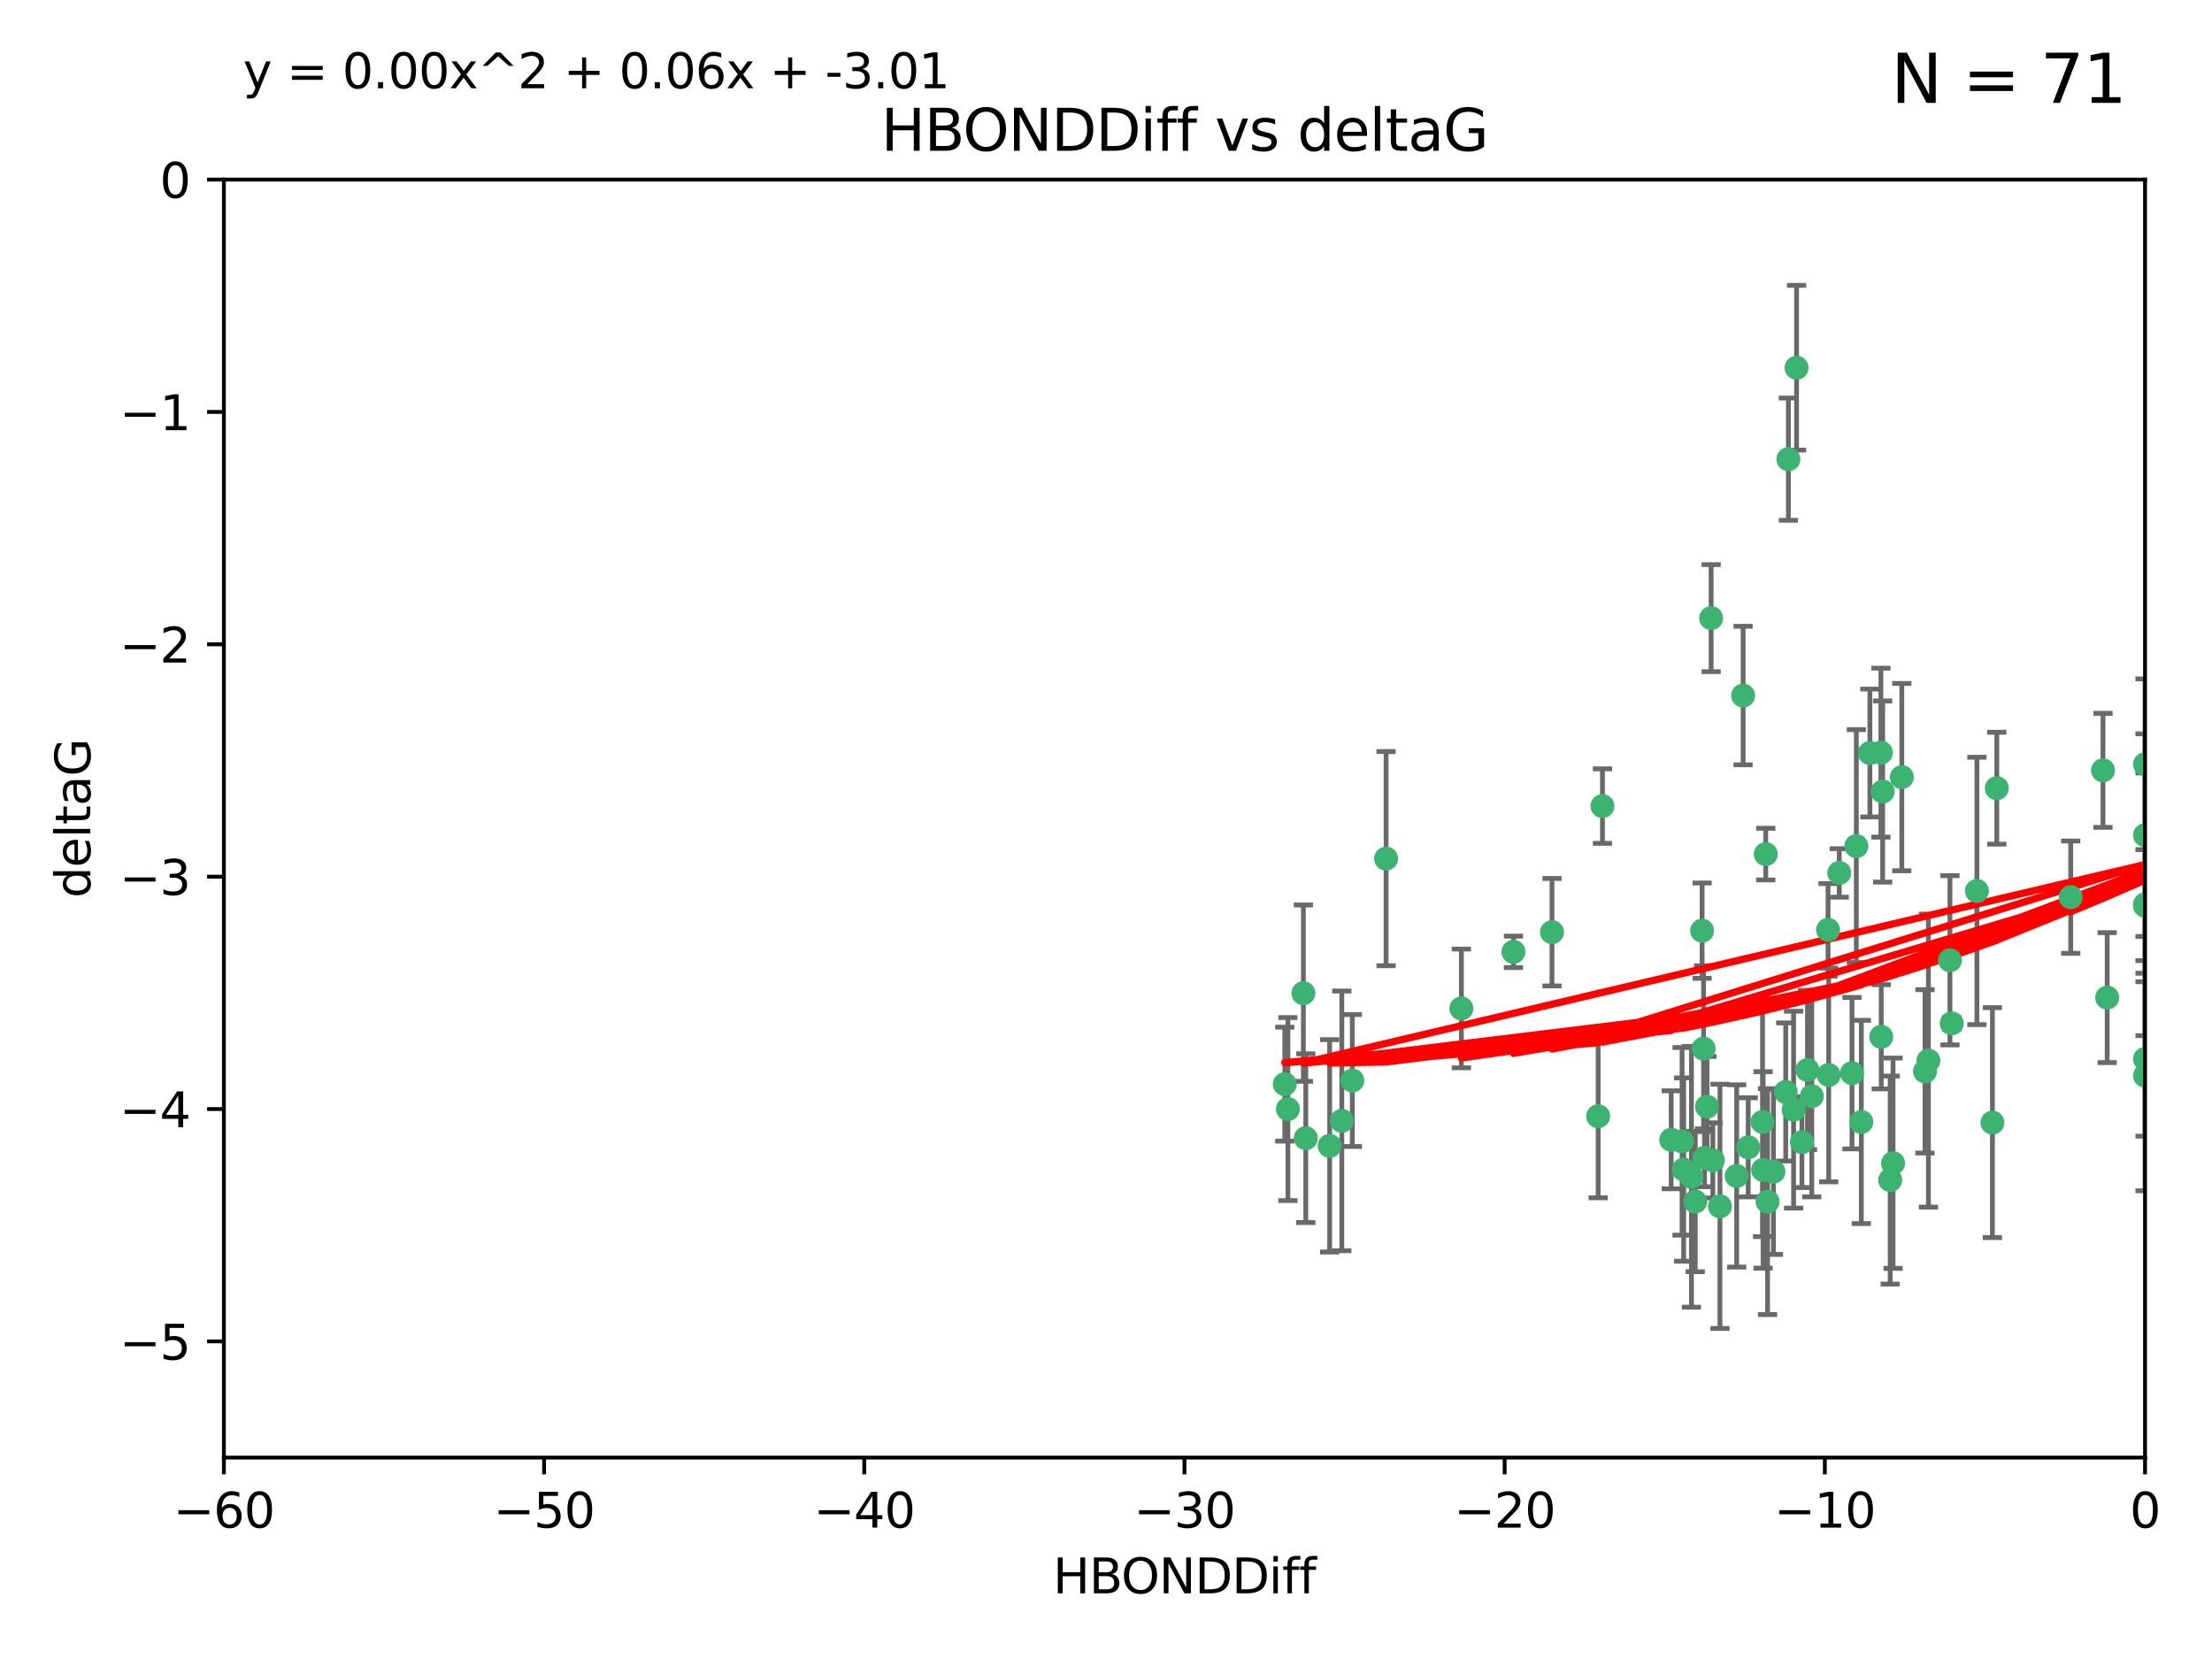 <?xml version="1.0" encoding="utf-8" standalone="no"?>
<!DOCTYPE svg PUBLIC "-//W3C//DTD SVG 1.1//EN"
  "http://www.w3.org/Graphics/SVG/1.1/DTD/svg11.dtd">
<svg xmlns:xlink="http://www.w3.org/1999/xlink" width="460.8pt" height="345.6pt" viewBox="0 0 460.8 345.6" xmlns="http://www.w3.org/2000/svg" version="1.1">
 <defs>
  <style type="text/css">*{stroke-linejoin: round; stroke-linecap: butt}</style>
 </defs>
 <g id="figure_1">
  <g id="patch_1">
   <path d="M 0 345.6 
L 460.8 345.6 
L 460.8 0 
L 0 0 
z
" style="fill: #ffffff"/>
  </g>
  <g id="axes_1">
   <g id="patch_2">
    <path d="M 46.64 303.64 
L 446.85 303.64 
L 446.85 37.411 
L 46.64 37.411 
z
" style="fill: #ffffff"/>
   </g>
   <g id="PathCollection_1">
    <defs>
     <path id="mbd27b07e8f" d="M 0 1.118 
C 0.297 1.118 0.581 1 0.791 0.791 
C 1 0.581 1.118 0.297 1.118 0 
C 1.118 -0.297 1 -0.581 0.791 -0.791 
C 0.581 -1 0.297 -1.118 0 -1.118 
C -0.297 -1.118 -0.581 -1 -0.791 -0.791 
C -1 -0.581 -1.118 -0.297 -1.118 0 
C -1.118 0.297 -1 0.581 -0.791 0.791 
C -0.581 1 -0.297 1.118 0 1.118 
z
" style="stroke: #3cb371"/>
    </defs>
    <g clip-path="url(#p732a89078c)">
     <use xlink:href="#mbd27b07e8f" x="364.189" y="239.011" style="fill: #3cb371; stroke: #3cb371"/>
     <use xlink:href="#mbd27b07e8f" x="368.215" y="250.316" style="fill: #3cb371; stroke: #3cb371"/>
     <use xlink:href="#mbd27b07e8f" x="377.43" y="228.355" style="fill: #3cb371; stroke: #3cb371"/>
     <use xlink:href="#mbd27b07e8f" x="373.64" y="231.167" style="fill: #3cb371; stroke: #3cb371"/>
     <use xlink:href="#mbd27b07e8f" x="272.022" y="237.101" style="fill: #3cb371; stroke: #3cb371"/>
     <use xlink:href="#mbd27b07e8f" x="352.356" y="245.151" style="fill: #3cb371; stroke: #3cb371"/>
     <use xlink:href="#mbd27b07e8f" x="361.781" y="244.971" style="fill: #3cb371; stroke: #3cb371"/>
     <use xlink:href="#mbd27b07e8f" x="350.738" y="243.641" style="fill: #3cb371; stroke: #3cb371"/>
     <use xlink:href="#mbd27b07e8f" x="281.711" y="225.088" style="fill: #3cb371; stroke: #3cb371"/>
     <use xlink:href="#mbd27b07e8f" x="332.922" y="232.534" style="fill: #3cb371; stroke: #3cb371"/>
     <use xlink:href="#mbd27b07e8f" x="279.527" y="233.502" style="fill: #3cb371; stroke: #3cb371"/>
     <use xlink:href="#mbd27b07e8f" x="348.14" y="237.443" style="fill: #3cb371; stroke: #3cb371"/>
     <use xlink:href="#mbd27b07e8f" x="276.992" y="238.695" style="fill: #3cb371; stroke: #3cb371"/>
     <use xlink:href="#mbd27b07e8f" x="288.745" y="178.869" style="fill: #3cb371; stroke: #3cb371"/>
     <use xlink:href="#mbd27b07e8f" x="358.301" y="251.31" style="fill: #3cb371; stroke: #3cb371"/>
     <use xlink:href="#mbd27b07e8f" x="380.951" y="223.937" style="fill: #3cb371; stroke: #3cb371"/>
     <use xlink:href="#mbd27b07e8f" x="367.286" y="243.713" style="fill: #3cb371; stroke: #3cb371"/>
     <use xlink:href="#mbd27b07e8f" x="393.763" y="245.83" style="fill: #3cb371; stroke: #3cb371"/>
     <use xlink:href="#mbd27b07e8f" x="367.169" y="233.712" style="fill: #3cb371; stroke: #3cb371"/>
     <use xlink:href="#mbd27b07e8f" x="356.818" y="241.73" style="fill: #3cb371; stroke: #3cb371"/>
     <use xlink:href="#mbd27b07e8f" x="375.375" y="237.937" style="fill: #3cb371; stroke: #3cb371"/>
     <use xlink:href="#mbd27b07e8f" x="380.815" y="193.709" style="fill: #3cb371; stroke: #3cb371"/>
     <use xlink:href="#mbd27b07e8f" x="369.439" y="244.088" style="fill: #3cb371; stroke: #3cb371"/>
     <use xlink:href="#mbd27b07e8f" x="271.519" y="206.89" style="fill: #3cb371; stroke: #3cb371"/>
     <use xlink:href="#mbd27b07e8f" x="461.043" y="141.469" style="fill: #3cb371; stroke: #3cb371"/>
     <use xlink:href="#mbd27b07e8f" x="374.258" y="76.602" style="fill: #3cb371; stroke: #3cb371"/>
     <use xlink:href="#mbd27b07e8f" x="355.078" y="241.193" style="fill: #3cb371; stroke: #3cb371"/>
     <use xlink:href="#mbd27b07e8f" x="387.747" y="233.723" style="fill: #3cb371; stroke: #3cb371"/>
     <use xlink:href="#mbd27b07e8f" x="353.151" y="250.302" style="fill: #3cb371; stroke: #3cb371"/>
     <use xlink:href="#mbd27b07e8f" x="385.806" y="223.559" style="fill: #3cb371; stroke: #3cb371"/>
     <use xlink:href="#mbd27b07e8f" x="354.578" y="193.873" style="fill: #3cb371; stroke: #3cb371"/>
     <use xlink:href="#mbd27b07e8f" x="372.551" y="95.653" style="fill: #3cb371; stroke: #3cb371"/>
     <use xlink:href="#mbd27b07e8f" x="323.309" y="194.195" style="fill: #3cb371; stroke: #3cb371"/>
     <use xlink:href="#mbd27b07e8f" x="467.182" y="172.097" style="fill: #3cb371; stroke: #3cb371"/>
     <use xlink:href="#mbd27b07e8f" x="371.999" y="227.477" style="fill: #3cb371; stroke: #3cb371"/>
     <use xlink:href="#mbd27b07e8f" x="350.408" y="237.76" style="fill: #3cb371; stroke: #3cb371"/>
     <use xlink:href="#mbd27b07e8f" x="354.889" y="218.451" style="fill: #3cb371; stroke: #3cb371"/>
     <use xlink:href="#mbd27b07e8f" x="267.647" y="225.849" style="fill: #3cb371; stroke: #3cb371"/>
     <use xlink:href="#mbd27b07e8f" x="268.297" y="231.04" style="fill: #3cb371; stroke: #3cb371"/>
     <use xlink:href="#mbd27b07e8f" x="356.461" y="128.766" style="fill: #3cb371; stroke: #3cb371"/>
     <use xlink:href="#mbd27b07e8f" x="304.431" y="210.077" style="fill: #3cb371; stroke: #3cb371"/>
     <use xlink:href="#mbd27b07e8f" x="391.895" y="215.989" style="fill: #3cb371; stroke: #3cb371"/>
     <use xlink:href="#mbd27b07e8f" x="415.968" y="164.196" style="fill: #3cb371; stroke: #3cb371"/>
     <use xlink:href="#mbd27b07e8f" x="406.209" y="200.046" style="fill: #3cb371; stroke: #3cb371"/>
     <use xlink:href="#mbd27b07e8f" x="355.603" y="230.536" style="fill: #3cb371; stroke: #3cb371"/>
     <use xlink:href="#mbd27b07e8f" x="386.706" y="176.253" style="fill: #3cb371; stroke: #3cb371"/>
     <use xlink:href="#mbd27b07e8f" x="376.533" y="222.895" style="fill: #3cb371; stroke: #3cb371"/>
     <use xlink:href="#mbd27b07e8f" x="401.723" y="220.951" style="fill: #3cb371; stroke: #3cb371"/>
     <use xlink:href="#mbd27b07e8f" x="396.183" y="161.887" style="fill: #3cb371; stroke: #3cb371"/>
     <use xlink:href="#mbd27b07e8f" x="315.286" y="198.286" style="fill: #3cb371; stroke: #3cb371"/>
     <use xlink:href="#mbd27b07e8f" x="367.837" y="177.928" style="fill: #3cb371; stroke: #3cb371"/>
     <use xlink:href="#mbd27b07e8f" x="411.824" y="185.595" style="fill: #3cb371; stroke: #3cb371"/>
     <use xlink:href="#mbd27b07e8f" x="383.153" y="181.846" style="fill: #3cb371; stroke: #3cb371"/>
     <use xlink:href="#mbd27b07e8f" x="446.85" y="188.681" style="fill: #3cb371; stroke: #3cb371"/>
     <use xlink:href="#mbd27b07e8f" x="401.013" y="223.183" style="fill: #3cb371; stroke: #3cb371"/>
     <use xlink:href="#mbd27b07e8f" x="389.537" y="156.873" style="fill: #3cb371; stroke: #3cb371"/>
     <use xlink:href="#mbd27b07e8f" x="438.965" y="207.82" style="fill: #3cb371; stroke: #3cb371"/>
     <use xlink:href="#mbd27b07e8f" x="391.826" y="156.793" style="fill: #3cb371; stroke: #3cb371"/>
     <use xlink:href="#mbd27b07e8f" x="406.587" y="213.179" style="fill: #3cb371; stroke: #3cb371"/>
     <use xlink:href="#mbd27b07e8f" x="446.85" y="173.979" style="fill: #3cb371; stroke: #3cb371"/>
     <use xlink:href="#mbd27b07e8f" x="431.368" y="186.895" style="fill: #3cb371; stroke: #3cb371"/>
     <use xlink:href="#mbd27b07e8f" x="438.092" y="160.478" style="fill: #3cb371; stroke: #3cb371"/>
     <use xlink:href="#mbd27b07e8f" x="446.85" y="224.085" style="fill: #3cb371; stroke: #3cb371"/>
     <use xlink:href="#mbd27b07e8f" x="394.36" y="242.322" style="fill: #3cb371; stroke: #3cb371"/>
     <use xlink:href="#mbd27b07e8f" x="415.057" y="233.861" style="fill: #3cb371; stroke: #3cb371"/>
     <use xlink:href="#mbd27b07e8f" x="446.85" y="159.21" style="fill: #3cb371; stroke: #3cb371"/>
     <use xlink:href="#mbd27b07e8f" x="392.195" y="164.886" style="fill: #3cb371; stroke: #3cb371"/>
     <use xlink:href="#mbd27b07e8f" x="363.121" y="144.894" style="fill: #3cb371; stroke: #3cb371"/>
     <use xlink:href="#mbd27b07e8f" x="333.82" y="167.925" style="fill: #3cb371; stroke: #3cb371"/>
     <use xlink:href="#mbd27b07e8f" x="446.85" y="220.6" style="fill: #3cb371; stroke: #3cb371"/>
     <use xlink:href="#mbd27b07e8f" x="446.85" y="188.388" style="fill: #3cb371; stroke: #3cb371"/>
    </g>
   </g>
   <g id="matplotlib.axis_1">
    <g id="xtick_1">
     <g id="line2d_1">
      <defs>
       <path id="md0179a53af" d="M 0 0 
L 0 3.5 
" style="stroke: #000000; stroke-width: 0.8"/>
      </defs>
      <g>
       <use xlink:href="#md0179a53af" x="46.64" y="303.64" style="stroke: #000000; stroke-width: 0.8"/>
      </g>
     </g>
     <g id="text_1">
      <!-- −60 -->
      <g transform="translate(36.088 318.238)scale(0.1 -0.1)">
       <defs>
        <path id="DejaVuSans-2212" d="M 678 2272 
L 4684 2272 
L 4684 1741 
L 678 1741 
L 678 2272 
z
" transform="scale(0.016)"/>
        <path id="DejaVuSans-36" d="M 2113 2584 
Q 1688 2584 1439 2293 
Q 1191 2003 1191 1497 
Q 1191 994 1439 701 
Q 1688 409 2113 409 
Q 2538 409 2786 701 
Q 3034 994 3034 1497 
Q 3034 2003 2786 2293 
Q 2538 2584 2113 2584 
z
M 3366 4563 
L 3366 3988 
Q 3128 4100 2886 4159 
Q 2644 4219 2406 4219 
Q 1781 4219 1451 3797 
Q 1122 3375 1075 2522 
Q 1259 2794 1537 2939 
Q 1816 3084 2150 3084 
Q 2853 3084 3261 2657 
Q 3669 2231 3669 1497 
Q 3669 778 3244 343 
Q 2819 -91 2113 -91 
Q 1303 -91 875 529 
Q 447 1150 447 2328 
Q 447 3434 972 4092 
Q 1497 4750 2381 4750 
Q 2619 4750 2861 4703 
Q 3103 4656 3366 4563 
z
" transform="scale(0.016)"/>
        <path id="DejaVuSans-30" d="M 2034 4250 
Q 1547 4250 1301 3770 
Q 1056 3291 1056 2328 
Q 1056 1369 1301 889 
Q 1547 409 2034 409 
Q 2525 409 2770 889 
Q 3016 1369 3016 2328 
Q 3016 3291 2770 3770 
Q 2525 4250 2034 4250 
z
M 2034 4750 
Q 2819 4750 3233 4129 
Q 3647 3509 3647 2328 
Q 3647 1150 3233 529 
Q 2819 -91 2034 -91 
Q 1250 -91 836 529 
Q 422 1150 422 2328 
Q 422 3509 836 4129 
Q 1250 4750 2034 4750 
z
" transform="scale(0.016)"/>
       </defs>
       <use xlink:href="#DejaVuSans-2212"/>
       <use xlink:href="#DejaVuSans-36" x="83.789"/>
       <use xlink:href="#DejaVuSans-30" x="147.412"/>
      </g>
     </g>
    </g>
    <g id="xtick_2">
     <g id="line2d_2">
      <g>
       <use xlink:href="#md0179a53af" x="113.342" y="303.64" style="stroke: #000000; stroke-width: 0.8"/>
      </g>
     </g>
     <g id="text_2">
      <!-- −50 -->
      <g transform="translate(102.789 318.238)scale(0.1 -0.1)">
       <defs>
        <path id="DejaVuSans-35" d="M 691 4666 
L 3169 4666 
L 3169 4134 
L 1269 4134 
L 1269 2991 
Q 1406 3038 1543 3061 
Q 1681 3084 1819 3084 
Q 2600 3084 3056 2656 
Q 3513 2228 3513 1497 
Q 3513 744 3044 326 
Q 2575 -91 1722 -91 
Q 1428 -91 1123 -41 
Q 819 9 494 109 
L 494 744 
Q 775 591 1075 516 
Q 1375 441 1709 441 
Q 2250 441 2565 725 
Q 2881 1009 2881 1497 
Q 2881 1984 2565 2268 
Q 2250 2553 1709 2553 
Q 1456 2553 1204 2497 
Q 953 2441 691 2322 
L 691 4666 
z
" transform="scale(0.016)"/>
       </defs>
       <use xlink:href="#DejaVuSans-2212"/>
       <use xlink:href="#DejaVuSans-35" x="83.789"/>
       <use xlink:href="#DejaVuSans-30" x="147.412"/>
      </g>
     </g>
    </g>
    <g id="xtick_3">
     <g id="line2d_3">
      <g>
       <use xlink:href="#md0179a53af" x="180.043" y="303.64" style="stroke: #000000; stroke-width: 0.8"/>
      </g>
     </g>
     <g id="text_3">
      <!-- −40 -->
      <g transform="translate(169.491 318.238)scale(0.1 -0.1)">
       <defs>
        <path id="DejaVuSans-34" d="M 2419 4116 
L 825 1625 
L 2419 1625 
L 2419 4116 
z
M 2253 4666 
L 3047 4666 
L 3047 1625 
L 3713 1625 
L 3713 1100 
L 3047 1100 
L 3047 0 
L 2419 0 
L 2419 1100 
L 313 1100 
L 313 1709 
L 2253 4666 
z
" transform="scale(0.016)"/>
       </defs>
       <use xlink:href="#DejaVuSans-2212"/>
       <use xlink:href="#DejaVuSans-34" x="83.789"/>
       <use xlink:href="#DejaVuSans-30" x="147.412"/>
      </g>
     </g>
    </g>
    <g id="xtick_4">
     <g id="line2d_4">
      <g>
       <use xlink:href="#md0179a53af" x="246.745" y="303.64" style="stroke: #000000; stroke-width: 0.8"/>
      </g>
     </g>
     <g id="text_4">
      <!-- −30 -->
      <g transform="translate(236.193 318.238)scale(0.1 -0.1)">
       <defs>
        <path id="DejaVuSans-33" d="M 2597 2516 
Q 3050 2419 3304 2112 
Q 3559 1806 3559 1356 
Q 3559 666 3084 287 
Q 2609 -91 1734 -91 
Q 1441 -91 1130 -33 
Q 819 25 488 141 
L 488 750 
Q 750 597 1062 519 
Q 1375 441 1716 441 
Q 2309 441 2620 675 
Q 2931 909 2931 1356 
Q 2931 1769 2642 2001 
Q 2353 2234 1838 2234 
L 1294 2234 
L 1294 2753 
L 1863 2753 
Q 2328 2753 2575 2939 
Q 2822 3125 2822 3475 
Q 2822 3834 2567 4026 
Q 2313 4219 1838 4219 
Q 1578 4219 1281 4162 
Q 984 4106 628 3988 
L 628 4550 
Q 988 4650 1302 4700 
Q 1616 4750 1894 4750 
Q 2613 4750 3031 4423 
Q 3450 4097 3450 3541 
Q 3450 3153 3228 2886 
Q 3006 2619 2597 2516 
z
" transform="scale(0.016)"/>
       </defs>
       <use xlink:href="#DejaVuSans-2212"/>
       <use xlink:href="#DejaVuSans-33" x="83.789"/>
       <use xlink:href="#DejaVuSans-30" x="147.412"/>
      </g>
     </g>
    </g>
    <g id="xtick_5">
     <g id="line2d_5">
      <g>
       <use xlink:href="#md0179a53af" x="313.447" y="303.64" style="stroke: #000000; stroke-width: 0.8"/>
      </g>
     </g>
     <g id="text_5">
      <!-- −20 -->
      <g transform="translate(302.894 318.238)scale(0.1 -0.1)">
       <defs>
        <path id="DejaVuSans-32" d="M 1228 531 
L 3431 531 
L 3431 0 
L 469 0 
L 469 531 
Q 828 903 1448 1529 
Q 2069 2156 2228 2338 
Q 2531 2678 2651 2914 
Q 2772 3150 2772 3378 
Q 2772 3750 2511 3984 
Q 2250 4219 1831 4219 
Q 1534 4219 1204 4116 
Q 875 4013 500 3803 
L 500 4441 
Q 881 4594 1212 4672 
Q 1544 4750 1819 4750 
Q 2544 4750 2975 4387 
Q 3406 4025 3406 3419 
Q 3406 3131 3298 2873 
Q 3191 2616 2906 2266 
Q 2828 2175 2409 1742 
Q 1991 1309 1228 531 
z
" transform="scale(0.016)"/>
       </defs>
       <use xlink:href="#DejaVuSans-2212"/>
       <use xlink:href="#DejaVuSans-32" x="83.789"/>
       <use xlink:href="#DejaVuSans-30" x="147.412"/>
      </g>
     </g>
    </g>
    <g id="xtick_6">
     <g id="line2d_6">
      <g>
       <use xlink:href="#md0179a53af" x="380.148" y="303.64" style="stroke: #000000; stroke-width: 0.8"/>
      </g>
     </g>
     <g id="text_6">
      <!-- −10 -->
      <g transform="translate(369.596 318.238)scale(0.1 -0.1)">
       <defs>
        <path id="DejaVuSans-31" d="M 794 531 
L 1825 531 
L 1825 4091 
L 703 3866 
L 703 4441 
L 1819 4666 
L 2450 4666 
L 2450 531 
L 3481 531 
L 3481 0 
L 794 0 
L 794 531 
z
" transform="scale(0.016)"/>
       </defs>
       <use xlink:href="#DejaVuSans-2212"/>
       <use xlink:href="#DejaVuSans-31" x="83.789"/>
       <use xlink:href="#DejaVuSans-30" x="147.412"/>
      </g>
     </g>
    </g>
    <g id="xtick_7">
     <g id="line2d_7">
      <g>
       <use xlink:href="#md0179a53af" x="446.85" y="303.64" style="stroke: #000000; stroke-width: 0.8"/>
      </g>
     </g>
     <g id="text_7">
      <!-- 0 -->
      <g transform="translate(443.669 318.238)scale(0.1 -0.1)">
       <use xlink:href="#DejaVuSans-30"/>
      </g>
     </g>
    </g>
    <g id="text_8">
     <!-- HBONDDiff -->
     <g transform="translate(219.356 331.917)scale(0.1 -0.1)">
      <defs>
       <path id="DejaVuSans-48" d="M 628 4666 
L 1259 4666 
L 1259 2753 
L 3553 2753 
L 3553 4666 
L 4184 4666 
L 4184 0 
L 3553 0 
L 3553 2222 
L 1259 2222 
L 1259 0 
L 628 0 
L 628 4666 
z
" transform="scale(0.016)"/>
       <path id="DejaVuSans-42" d="M 1259 2228 
L 1259 519 
L 2272 519 
Q 2781 519 3026 730 
Q 3272 941 3272 1375 
Q 3272 1813 3026 2020 
Q 2781 2228 2272 2228 
L 1259 2228 
z
M 1259 4147 
L 1259 2741 
L 2194 2741 
Q 2656 2741 2882 2914 
Q 3109 3088 3109 3444 
Q 3109 3797 2882 3972 
Q 2656 4147 2194 4147 
L 1259 4147 
z
M 628 4666 
L 2241 4666 
Q 2963 4666 3353 4366 
Q 3744 4066 3744 3513 
Q 3744 3084 3544 2831 
Q 3344 2578 2956 2516 
Q 3422 2416 3680 2098 
Q 3938 1781 3938 1306 
Q 3938 681 3513 340 
Q 3088 0 2303 0 
L 628 0 
L 628 4666 
z
" transform="scale(0.016)"/>
       <path id="DejaVuSans-4f" d="M 2522 4238 
Q 1834 4238 1429 3725 
Q 1025 3213 1025 2328 
Q 1025 1447 1429 934 
Q 1834 422 2522 422 
Q 3209 422 3611 934 
Q 4013 1447 4013 2328 
Q 4013 3213 3611 3725 
Q 3209 4238 2522 4238 
z
M 2522 4750 
Q 3503 4750 4090 4092 
Q 4678 3434 4678 2328 
Q 4678 1225 4090 567 
Q 3503 -91 2522 -91 
Q 1538 -91 948 565 
Q 359 1222 359 2328 
Q 359 3434 948 4092 
Q 1538 4750 2522 4750 
z
" transform="scale(0.016)"/>
       <path id="DejaVuSans-4e" d="M 628 4666 
L 1478 4666 
L 3547 763 
L 3547 4666 
L 4159 4666 
L 4159 0 
L 3309 0 
L 1241 3903 
L 1241 0 
L 628 0 
L 628 4666 
z
" transform="scale(0.016)"/>
       <path id="DejaVuSans-44" d="M 1259 4147 
L 1259 519 
L 2022 519 
Q 2988 519 3436 956 
Q 3884 1394 3884 2338 
Q 3884 3275 3436 3711 
Q 2988 4147 2022 4147 
L 1259 4147 
z
M 628 4666 
L 1925 4666 
Q 3281 4666 3915 4102 
Q 4550 3538 4550 2338 
Q 4550 1131 3912 565 
Q 3275 0 1925 0 
L 628 0 
L 628 4666 
z
" transform="scale(0.016)"/>
       <path id="DejaVuSans-69" d="M 603 3500 
L 1178 3500 
L 1178 0 
L 603 0 
L 603 3500 
z
M 603 4863 
L 1178 4863 
L 1178 4134 
L 603 4134 
L 603 4863 
z
" transform="scale(0.016)"/>
       <path id="DejaVuSans-66" d="M 2375 4863 
L 2375 4384 
L 1825 4384 
Q 1516 4384 1395 4259 
Q 1275 4134 1275 3809 
L 1275 3500 
L 2222 3500 
L 2222 3053 
L 1275 3053 
L 1275 0 
L 697 0 
L 697 3053 
L 147 3053 
L 147 3500 
L 697 3500 
L 697 3744 
Q 697 4328 969 4595 
Q 1241 4863 1831 4863 
L 2375 4863 
z
" transform="scale(0.016)"/>
      </defs>
      <use xlink:href="#DejaVuSans-48"/>
      <use xlink:href="#DejaVuSans-42" x="75.195"/>
      <use xlink:href="#DejaVuSans-4f" x="142.049"/>
      <use xlink:href="#DejaVuSans-4e" x="220.76"/>
      <use xlink:href="#DejaVuSans-44" x="295.564"/>
      <use xlink:href="#DejaVuSans-44" x="372.566"/>
      <use xlink:href="#DejaVuSans-69" x="449.568"/>
      <use xlink:href="#DejaVuSans-66" x="477.352"/>
      <use xlink:href="#DejaVuSans-66" x="512.557"/>
     </g>
    </g>
   </g>
   <g id="matplotlib.axis_2">
    <g id="ytick_1">
     <g id="line2d_8">
      <defs>
       <path id="m6f443303ca" d="M 0 0 
L -3.5 0 
" style="stroke: #000000; stroke-width: 0.8"/>
      </defs>
      <g>
       <use xlink:href="#m6f443303ca" x="46.64" y="279.437" style="stroke: #000000; stroke-width: 0.8"/>
      </g>
     </g>
     <g id="text_9">
      <!-- −5 -->
      <g transform="translate(24.898 283.237)scale(0.1 -0.1)">
       <use xlink:href="#DejaVuSans-2212"/>
       <use xlink:href="#DejaVuSans-35" x="83.789"/>
      </g>
     </g>
    </g>
    <g id="ytick_2">
     <g id="line2d_9">
      <g>
       <use xlink:href="#m6f443303ca" x="46.64" y="231.032" style="stroke: #000000; stroke-width: 0.8"/>
      </g>
     </g>
     <g id="text_10">
      <!-- −4 -->
      <g transform="translate(24.898 234.831)scale(0.1 -0.1)">
       <use xlink:href="#DejaVuSans-2212"/>
       <use xlink:href="#DejaVuSans-34" x="83.789"/>
      </g>
     </g>
    </g>
    <g id="ytick_3">
     <g id="line2d_10">
      <g>
       <use xlink:href="#m6f443303ca" x="46.64" y="182.627" style="stroke: #000000; stroke-width: 0.8"/>
      </g>
     </g>
     <g id="text_11">
      <!-- −3 -->
      <g transform="translate(24.898 186.426)scale(0.1 -0.1)">
       <use xlink:href="#DejaVuSans-2212"/>
       <use xlink:href="#DejaVuSans-33" x="83.789"/>
      </g>
     </g>
    </g>
    <g id="ytick_4">
     <g id="line2d_11">
      <g>
       <use xlink:href="#m6f443303ca" x="46.64" y="134.222" style="stroke: #000000; stroke-width: 0.8"/>
      </g>
     </g>
     <g id="text_12">
      <!-- −2 -->
      <g transform="translate(24.898 138.021)scale(0.1 -0.1)">
       <use xlink:href="#DejaVuSans-2212"/>
       <use xlink:href="#DejaVuSans-32" x="83.789"/>
      </g>
     </g>
    </g>
    <g id="ytick_5">
     <g id="line2d_12">
      <g>
       <use xlink:href="#m6f443303ca" x="46.64" y="85.816" style="stroke: #000000; stroke-width: 0.8"/>
      </g>
     </g>
     <g id="text_13">
      <!-- −1 -->
      <g transform="translate(24.898 89.616)scale(0.1 -0.1)">
       <use xlink:href="#DejaVuSans-2212"/>
       <use xlink:href="#DejaVuSans-31" x="83.789"/>
      </g>
     </g>
    </g>
    <g id="ytick_6">
     <g id="line2d_13">
      <g>
       <use xlink:href="#m6f443303ca" x="46.64" y="37.411" style="stroke: #000000; stroke-width: 0.8"/>
      </g>
     </g>
     <g id="text_14">
      <!-- 0 -->
      <g transform="translate(33.278 41.21)scale(0.1 -0.1)">
       <use xlink:href="#DejaVuSans-30"/>
      </g>
     </g>
    </g>
    <g id="text_15">
     <!-- deltaG -->
     <g transform="translate(18.818 187.064)rotate(-90)scale(0.1 -0.1)">
      <defs>
       <path id="DejaVuSans-64" d="M 2906 2969 
L 2906 4863 
L 3481 4863 
L 3481 0 
L 2906 0 
L 2906 525 
Q 2725 213 2448 61 
Q 2172 -91 1784 -91 
Q 1150 -91 751 415 
Q 353 922 353 1747 
Q 353 2572 751 3078 
Q 1150 3584 1784 3584 
Q 2172 3584 2448 3432 
Q 2725 3281 2906 2969 
z
M 947 1747 
Q 947 1113 1208 752 
Q 1469 391 1925 391 
Q 2381 391 2643 752 
Q 2906 1113 2906 1747 
Q 2906 2381 2643 2742 
Q 2381 3103 1925 3103 
Q 1469 3103 1208 2742 
Q 947 2381 947 1747 
z
" transform="scale(0.016)"/>
       <path id="DejaVuSans-65" d="M 3597 1894 
L 3597 1613 
L 953 1613 
Q 991 1019 1311 708 
Q 1631 397 2203 397 
Q 2534 397 2845 478 
Q 3156 559 3463 722 
L 3463 178 
Q 3153 47 2828 -22 
Q 2503 -91 2169 -91 
Q 1331 -91 842 396 
Q 353 884 353 1716 
Q 353 2575 817 3079 
Q 1281 3584 2069 3584 
Q 2775 3584 3186 3129 
Q 3597 2675 3597 1894 
z
M 3022 2063 
Q 3016 2534 2758 2815 
Q 2500 3097 2075 3097 
Q 1594 3097 1305 2825 
Q 1016 2553 972 2059 
L 3022 2063 
z
" transform="scale(0.016)"/>
       <path id="DejaVuSans-6c" d="M 603 4863 
L 1178 4863 
L 1178 0 
L 603 0 
L 603 4863 
z
" transform="scale(0.016)"/>
       <path id="DejaVuSans-74" d="M 1172 4494 
L 1172 3500 
L 2356 3500 
L 2356 3053 
L 1172 3053 
L 1172 1153 
Q 1172 725 1289 603 
Q 1406 481 1766 481 
L 2356 481 
L 2356 0 
L 1766 0 
Q 1100 0 847 248 
Q 594 497 594 1153 
L 594 3053 
L 172 3053 
L 172 3500 
L 594 3500 
L 594 4494 
L 1172 4494 
z
" transform="scale(0.016)"/>
       <path id="DejaVuSans-61" d="M 2194 1759 
Q 1497 1759 1228 1600 
Q 959 1441 959 1056 
Q 959 750 1161 570 
Q 1363 391 1709 391 
Q 2188 391 2477 730 
Q 2766 1069 2766 1631 
L 2766 1759 
L 2194 1759 
z
M 3341 1997 
L 3341 0 
L 2766 0 
L 2766 531 
Q 2569 213 2275 61 
Q 1981 -91 1556 -91 
Q 1019 -91 701 211 
Q 384 513 384 1019 
Q 384 1609 779 1909 
Q 1175 2209 1959 2209 
L 2766 2209 
L 2766 2266 
Q 2766 2663 2505 2880 
Q 2244 3097 1772 3097 
Q 1472 3097 1187 3025 
Q 903 2953 641 2809 
L 641 3341 
Q 956 3463 1253 3523 
Q 1550 3584 1831 3584 
Q 2591 3584 2966 3190 
Q 3341 2797 3341 1997 
z
" transform="scale(0.016)"/>
       <path id="DejaVuSans-47" d="M 3809 666 
L 3809 1919 
L 2778 1919 
L 2778 2438 
L 4434 2438 
L 4434 434 
Q 4069 175 3628 42 
Q 3188 -91 2688 -91 
Q 1594 -91 976 548 
Q 359 1188 359 2328 
Q 359 3472 976 4111 
Q 1594 4750 2688 4750 
Q 3144 4750 3555 4637 
Q 3966 4525 4313 4306 
L 4313 3634 
Q 3963 3931 3569 4081 
Q 3175 4231 2741 4231 
Q 1884 4231 1454 3753 
Q 1025 3275 1025 2328 
Q 1025 1384 1454 906 
Q 1884 428 2741 428 
Q 3075 428 3337 486 
Q 3600 544 3809 666 
z
" transform="scale(0.016)"/>
      </defs>
      <use xlink:href="#DejaVuSans-64"/>
      <use xlink:href="#DejaVuSans-65" x="63.477"/>
      <use xlink:href="#DejaVuSans-6c" x="125"/>
      <use xlink:href="#DejaVuSans-74" x="152.783"/>
      <use xlink:href="#DejaVuSans-61" x="191.992"/>
      <use xlink:href="#DejaVuSans-47" x="253.271"/>
     </g>
    </g>
   </g>
   <g id="LineCollection_1">
    <path d="M 364.189 249.332 
L 364.189 228.691 
" clip-path="url(#p732a89078c)" style="fill: none; stroke: #696969"/>
    <path d="M 368.215 273.851 
L 368.215 226.78 
" clip-path="url(#p732a89078c)" style="fill: none; stroke: #696969"/>
    <path d="M 377.43 249.329 
L 377.43 207.382 
" clip-path="url(#p732a89078c)" style="fill: none; stroke: #696969"/>
    <path d="M 373.64 251.678 
L 373.64 210.656 
" clip-path="url(#p732a89078c)" style="fill: none; stroke: #696969"/>
    <path d="M 272.022 254.682 
L 272.022 219.519 
" clip-path="url(#p732a89078c)" style="fill: none; stroke: #696969"/>
    <path d="M 352.356 272.312 
L 352.356 217.99 
" clip-path="url(#p732a89078c)" style="fill: none; stroke: #696969"/>
    <path d="M 361.781 263.96 
L 361.781 225.982 
" clip-path="url(#p732a89078c)" style="fill: none; stroke: #696969"/>
    <path d="M 350.738 262.737 
L 350.738 224.544 
" clip-path="url(#p732a89078c)" style="fill: none; stroke: #696969"/>
    <path d="M 281.711 238.836 
L 281.711 211.34 
" clip-path="url(#p732a89078c)" style="fill: none; stroke: #696969"/>
    <path d="M 332.922 249.526 
L 332.922 215.542 
" clip-path="url(#p732a89078c)" style="fill: none; stroke: #696969"/>
    <path d="M 279.527 260.554 
L 279.527 206.45 
" clip-path="url(#p732a89078c)" style="fill: none; stroke: #696969"/>
    <path d="M 348.14 247.65 
L 348.14 227.236 
" clip-path="url(#p732a89078c)" style="fill: none; stroke: #696969"/>
    <path d="M 276.992 260.812 
L 276.992 216.578 
" clip-path="url(#p732a89078c)" style="fill: none; stroke: #696969"/>
    <path d="M 288.745 201.178 
L 288.745 156.56 
" clip-path="url(#p732a89078c)" style="fill: none; stroke: #696969"/>
    <path d="M 358.301 276.746 
L 358.301 225.873 
" clip-path="url(#p732a89078c)" style="fill: none; stroke: #696969"/>
    <path d="M 380.951 246.2 
L 380.951 201.674 
" clip-path="url(#p732a89078c)" style="fill: none; stroke: #696969"/>
    <path d="M 367.286 264.178 
L 367.286 223.248 
" clip-path="url(#p732a89078c)" style="fill: none; stroke: #696969"/>
    <path d="M 393.763 267.497 
L 393.763 224.162 
" clip-path="url(#p732a89078c)" style="fill: none; stroke: #696969"/>
    <path d="M 367.169 257.598 
L 367.169 209.826 
" clip-path="url(#p732a89078c)" style="fill: none; stroke: #696969"/>
    <path d="M 356.818 249.557 
L 356.818 233.903 
" clip-path="url(#p732a89078c)" style="fill: none; stroke: #696969"/>
    <path d="M 375.375 247.386 
L 375.375 228.488 
" clip-path="url(#p732a89078c)" style="fill: none; stroke: #696969"/>
    <path d="M 380.815 203.348 
L 380.815 184.071 
" clip-path="url(#p732a89078c)" style="fill: none; stroke: #696969"/>
    <path d="M 369.439 261.318 
L 369.439 226.858 
" clip-path="url(#p732a89078c)" style="fill: none; stroke: #696969"/>
    <path d="M 271.519 225.259 
L 271.519 188.521 
" clip-path="url(#p732a89078c)" style="fill: none; stroke: #696969"/>
    <path d="M 461.043 146.137 
L 461.043 136.802 
" clip-path="url(#p732a89078c)" style="fill: none; stroke: #696969"/>
    <path d="M 374.258 93.762 
L 374.258 59.442 
" clip-path="url(#p732a89078c)" style="fill: none; stroke: #696969"/>
    <path d="M 355.078 247.22 
L 355.078 235.166 
" clip-path="url(#p732a89078c)" style="fill: none; stroke: #696969"/>
    <path d="M 387.747 254.896 
L 387.747 212.549 
" clip-path="url(#p732a89078c)" style="fill: none; stroke: #696969"/>
    <path d="M 353.151 264.925 
L 353.151 235.679 
" clip-path="url(#p732a89078c)" style="fill: none; stroke: #696969"/>
    <path d="M 385.806 239.336 
L 385.806 207.781 
" clip-path="url(#p732a89078c)" style="fill: none; stroke: #696969"/>
    <path d="M 354.578 203.802 
L 354.578 183.944 
" clip-path="url(#p732a89078c)" style="fill: none; stroke: #696969"/>
    <path d="M 372.551 108.382 
L 372.551 82.923 
" clip-path="url(#p732a89078c)" style="fill: none; stroke: #696969"/>
    <path d="M 323.309 205.384 
L 323.309 183.006 
" clip-path="url(#p732a89078c)" style="fill: none; stroke: #696969"/>
    <path clip-path="url(#p732a89078c)" style="fill: none; stroke: #696969"/>
    <path d="M 371.999 241.86 
L 371.999 213.095 
" clip-path="url(#p732a89078c)" style="fill: none; stroke: #696969"/>
    <path d="M 350.408 257.301 
L 350.408 218.218 
" clip-path="url(#p732a89078c)" style="fill: none; stroke: #696969"/>
    <path d="M 354.889 235.713 
L 354.889 201.188 
" clip-path="url(#p732a89078c)" style="fill: none; stroke: #696969"/>
    <path d="M 267.647 237.72 
L 267.647 213.978 
" clip-path="url(#p732a89078c)" style="fill: none; stroke: #696969"/>
    <path d="M 268.297 250.104 
L 268.297 211.975 
" clip-path="url(#p732a89078c)" style="fill: none; stroke: #696969"/>
    <path d="M 356.461 139.92 
L 356.461 117.611 
" clip-path="url(#p732a89078c)" style="fill: none; stroke: #696969"/>
    <path d="M 304.431 222.445 
L 304.431 197.71 
" clip-path="url(#p732a89078c)" style="fill: none; stroke: #696969"/>
    <path d="M 391.895 226.845 
L 391.895 205.133 
" clip-path="url(#p732a89078c)" style="fill: none; stroke: #696969"/>
    <path d="M 415.968 175.847 
L 415.968 152.545 
" clip-path="url(#p732a89078c)" style="fill: none; stroke: #696969"/>
    <path d="M 406.209 217.668 
L 406.209 182.424 
" clip-path="url(#p732a89078c)" style="fill: none; stroke: #696969"/>
    <path d="M 355.603 240.987 
L 355.603 220.084 
" clip-path="url(#p732a89078c)" style="fill: none; stroke: #696969"/>
    <path d="M 386.706 200.512 
L 386.706 151.994 
" clip-path="url(#p732a89078c)" style="fill: none; stroke: #696969"/>
    <path d="M 376.533 239.489 
L 376.533 206.3 
" clip-path="url(#p732a89078c)" style="fill: none; stroke: #696969"/>
    <path d="M 401.723 251.471 
L 401.723 190.431 
" clip-path="url(#p732a89078c)" style="fill: none; stroke: #696969"/>
    <path d="M 396.183 181.396 
L 396.183 142.378 
" clip-path="url(#p732a89078c)" style="fill: none; stroke: #696969"/>
    <path d="M 315.286 201.563 
L 315.286 195.009 
" clip-path="url(#p732a89078c)" style="fill: none; stroke: #696969"/>
    <path d="M 367.837 183.308 
L 367.837 172.547 
" clip-path="url(#p732a89078c)" style="fill: none; stroke: #696969"/>
    <path d="M 411.824 213.446 
L 411.824 157.744 
" clip-path="url(#p732a89078c)" style="fill: none; stroke: #696969"/>
    <path d="M 383.153 186.895 
L 383.153 176.797 
" clip-path="url(#p732a89078c)" style="fill: none; stroke: #696969"/>
    <path d="M 446.85 202.739 
L 446.85 174.624 
" clip-path="url(#p732a89078c)" style="fill: none; stroke: #696969"/>
    <path d="M 401.013 240.197 
L 401.013 206.168 
" clip-path="url(#p732a89078c)" style="fill: none; stroke: #696969"/>
    <path d="M 389.537 170.189 
L 389.537 143.557 
" clip-path="url(#p732a89078c)" style="fill: none; stroke: #696969"/>
    <path d="M 438.965 221.356 
L 438.965 194.285 
" clip-path="url(#p732a89078c)" style="fill: none; stroke: #696969"/>
    <path d="M 391.826 174.39 
L 391.826 139.196 
" clip-path="url(#p732a89078c)" style="fill: none; stroke: #696969"/>
    <path d="M 406.587 214.388 
L 406.587 211.971 
" clip-path="url(#p732a89078c)" style="fill: none; stroke: #696969"/>
    <path d="M 446.85 195.085 
L 446.85 152.873 
" clip-path="url(#p732a89078c)" style="fill: none; stroke: #696969"/>
    <path d="M 431.368 198.597 
L 431.368 175.193 
" clip-path="url(#p732a89078c)" style="fill: none; stroke: #696969"/>
    <path d="M 438.092 172.358 
L 438.092 148.597 
" clip-path="url(#p732a89078c)" style="fill: none; stroke: #696969"/>
    <path d="M 446.85 248.056 
L 446.85 200.114 
" clip-path="url(#p732a89078c)" style="fill: none; stroke: #696969"/>
    <path d="M 394.36 264.227 
L 394.36 220.417 
" clip-path="url(#p732a89078c)" style="fill: none; stroke: #696969"/>
    <path d="M 415.057 257.815 
L 415.057 209.906 
" clip-path="url(#p732a89078c)" style="fill: none; stroke: #696969"/>
    <path d="M 446.85 176.996 
L 446.85 141.423 
" clip-path="url(#p732a89078c)" style="fill: none; stroke: #696969"/>
    <path d="M 392.195 183.754 
L 392.195 146.019 
" clip-path="url(#p732a89078c)" style="fill: none; stroke: #696969"/>
    <path d="M 363.121 159.319 
L 363.121 130.469 
" clip-path="url(#p732a89078c)" style="fill: none; stroke: #696969"/>
    <path d="M 333.82 175.69 
L 333.82 160.161 
" clip-path="url(#p732a89078c)" style="fill: none; stroke: #696969"/>
    <path d="M 446.85 236.686 
L 446.85 204.513 
" clip-path="url(#p732a89078c)" style="fill: none; stroke: #696969"/>
    <path d="M 446.85 215.745 
L 446.85 161.031 
" clip-path="url(#p732a89078c)" style="fill: none; stroke: #696969"/>
   </g>
   <g id="line2d_14">
    <defs>
     <path id="m26f96bb65c" d="M 2 0 
L -2 -0 
" style="stroke: #696969"/>
    </defs>
    <g clip-path="url(#p732a89078c)">
     <use xlink:href="#m26f96bb65c" x="364.189" y="249.332" style="fill: #696969; stroke: #696969"/>
     <use xlink:href="#m26f96bb65c" x="368.215" y="273.851" style="fill: #696969; stroke: #696969"/>
     <use xlink:href="#m26f96bb65c" x="377.43" y="249.329" style="fill: #696969; stroke: #696969"/>
     <use xlink:href="#m26f96bb65c" x="373.64" y="251.678" style="fill: #696969; stroke: #696969"/>
     <use xlink:href="#m26f96bb65c" x="272.022" y="254.682" style="fill: #696969; stroke: #696969"/>
     <use xlink:href="#m26f96bb65c" x="352.356" y="272.312" style="fill: #696969; stroke: #696969"/>
     <use xlink:href="#m26f96bb65c" x="361.781" y="263.96" style="fill: #696969; stroke: #696969"/>
     <use xlink:href="#m26f96bb65c" x="350.738" y="262.737" style="fill: #696969; stroke: #696969"/>
     <use xlink:href="#m26f96bb65c" x="281.711" y="238.836" style="fill: #696969; stroke: #696969"/>
     <use xlink:href="#m26f96bb65c" x="332.922" y="249.526" style="fill: #696969; stroke: #696969"/>
     <use xlink:href="#m26f96bb65c" x="279.527" y="260.554" style="fill: #696969; stroke: #696969"/>
     <use xlink:href="#m26f96bb65c" x="348.14" y="247.65" style="fill: #696969; stroke: #696969"/>
     <use xlink:href="#m26f96bb65c" x="276.992" y="260.812" style="fill: #696969; stroke: #696969"/>
     <use xlink:href="#m26f96bb65c" x="288.745" y="201.178" style="fill: #696969; stroke: #696969"/>
     <use xlink:href="#m26f96bb65c" x="358.301" y="276.746" style="fill: #696969; stroke: #696969"/>
     <use xlink:href="#m26f96bb65c" x="380.951" y="246.2" style="fill: #696969; stroke: #696969"/>
     <use xlink:href="#m26f96bb65c" x="367.286" y="264.178" style="fill: #696969; stroke: #696969"/>
     <use xlink:href="#m26f96bb65c" x="393.763" y="267.497" style="fill: #696969; stroke: #696969"/>
     <use xlink:href="#m26f96bb65c" x="367.169" y="257.598" style="fill: #696969; stroke: #696969"/>
     <use xlink:href="#m26f96bb65c" x="356.818" y="249.557" style="fill: #696969; stroke: #696969"/>
     <use xlink:href="#m26f96bb65c" x="375.375" y="247.386" style="fill: #696969; stroke: #696969"/>
     <use xlink:href="#m26f96bb65c" x="380.815" y="203.348" style="fill: #696969; stroke: #696969"/>
     <use xlink:href="#m26f96bb65c" x="369.439" y="261.318" style="fill: #696969; stroke: #696969"/>
     <use xlink:href="#m26f96bb65c" x="271.519" y="225.259" style="fill: #696969; stroke: #696969"/>
     <use xlink:href="#m26f96bb65c" x="461.043" y="146.137" style="fill: #696969; stroke: #696969"/>
     <use xlink:href="#m26f96bb65c" x="374.258" y="93.762" style="fill: #696969; stroke: #696969"/>
     <use xlink:href="#m26f96bb65c" x="355.078" y="247.22" style="fill: #696969; stroke: #696969"/>
     <use xlink:href="#m26f96bb65c" x="387.747" y="254.896" style="fill: #696969; stroke: #696969"/>
     <use xlink:href="#m26f96bb65c" x="353.151" y="264.925" style="fill: #696969; stroke: #696969"/>
     <use xlink:href="#m26f96bb65c" x="385.806" y="239.336" style="fill: #696969; stroke: #696969"/>
     <use xlink:href="#m26f96bb65c" x="354.578" y="203.802" style="fill: #696969; stroke: #696969"/>
     <use xlink:href="#m26f96bb65c" x="372.551" y="108.382" style="fill: #696969; stroke: #696969"/>
     <use xlink:href="#m26f96bb65c" x="323.309" y="205.384" style="fill: #696969; stroke: #696969"/>
     <use xlink:href="#m26f96bb65c" x="467.182" y="197.995" style="fill: #696969; stroke: #696969"/>
     <use xlink:href="#m26f96bb65c" x="371.999" y="241.86" style="fill: #696969; stroke: #696969"/>
     <use xlink:href="#m26f96bb65c" x="350.408" y="257.301" style="fill: #696969; stroke: #696969"/>
     <use xlink:href="#m26f96bb65c" x="354.889" y="235.713" style="fill: #696969; stroke: #696969"/>
     <use xlink:href="#m26f96bb65c" x="267.647" y="237.72" style="fill: #696969; stroke: #696969"/>
     <use xlink:href="#m26f96bb65c" x="268.297" y="250.104" style="fill: #696969; stroke: #696969"/>
     <use xlink:href="#m26f96bb65c" x="356.461" y="139.92" style="fill: #696969; stroke: #696969"/>
     <use xlink:href="#m26f96bb65c" x="304.431" y="222.445" style="fill: #696969; stroke: #696969"/>
     <use xlink:href="#m26f96bb65c" x="391.895" y="226.845" style="fill: #696969; stroke: #696969"/>
     <use xlink:href="#m26f96bb65c" x="415.968" y="175.847" style="fill: #696969; stroke: #696969"/>
     <use xlink:href="#m26f96bb65c" x="406.209" y="217.668" style="fill: #696969; stroke: #696969"/>
     <use xlink:href="#m26f96bb65c" x="355.603" y="240.987" style="fill: #696969; stroke: #696969"/>
     <use xlink:href="#m26f96bb65c" x="386.706" y="200.512" style="fill: #696969; stroke: #696969"/>
     <use xlink:href="#m26f96bb65c" x="376.533" y="239.489" style="fill: #696969; stroke: #696969"/>
     <use xlink:href="#m26f96bb65c" x="401.723" y="251.471" style="fill: #696969; stroke: #696969"/>
     <use xlink:href="#m26f96bb65c" x="396.183" y="181.396" style="fill: #696969; stroke: #696969"/>
     <use xlink:href="#m26f96bb65c" x="315.286" y="201.563" style="fill: #696969; stroke: #696969"/>
     <use xlink:href="#m26f96bb65c" x="367.837" y="183.308" style="fill: #696969; stroke: #696969"/>
     <use xlink:href="#m26f96bb65c" x="411.824" y="213.446" style="fill: #696969; stroke: #696969"/>
     <use xlink:href="#m26f96bb65c" x="383.153" y="186.895" style="fill: #696969; stroke: #696969"/>
     <use xlink:href="#m26f96bb65c" x="446.85" y="202.739" style="fill: #696969; stroke: #696969"/>
     <use xlink:href="#m26f96bb65c" x="401.013" y="240.197" style="fill: #696969; stroke: #696969"/>
     <use xlink:href="#m26f96bb65c" x="389.537" y="170.189" style="fill: #696969; stroke: #696969"/>
     <use xlink:href="#m26f96bb65c" x="438.965" y="221.356" style="fill: #696969; stroke: #696969"/>
     <use xlink:href="#m26f96bb65c" x="391.826" y="174.39" style="fill: #696969; stroke: #696969"/>
     <use xlink:href="#m26f96bb65c" x="406.587" y="214.388" style="fill: #696969; stroke: #696969"/>
     <use xlink:href="#m26f96bb65c" x="446.85" y="195.085" style="fill: #696969; stroke: #696969"/>
     <use xlink:href="#m26f96bb65c" x="431.368" y="198.597" style="fill: #696969; stroke: #696969"/>
     <use xlink:href="#m26f96bb65c" x="438.092" y="172.358" style="fill: #696969; stroke: #696969"/>
     <use xlink:href="#m26f96bb65c" x="446.85" y="248.056" style="fill: #696969; stroke: #696969"/>
     <use xlink:href="#m26f96bb65c" x="394.36" y="264.227" style="fill: #696969; stroke: #696969"/>
     <use xlink:href="#m26f96bb65c" x="415.057" y="257.815" style="fill: #696969; stroke: #696969"/>
     <use xlink:href="#m26f96bb65c" x="446.85" y="176.996" style="fill: #696969; stroke: #696969"/>
     <use xlink:href="#m26f96bb65c" x="392.195" y="183.754" style="fill: #696969; stroke: #696969"/>
     <use xlink:href="#m26f96bb65c" x="363.121" y="159.319" style="fill: #696969; stroke: #696969"/>
     <use xlink:href="#m26f96bb65c" x="333.82" y="175.69" style="fill: #696969; stroke: #696969"/>
     <use xlink:href="#m26f96bb65c" x="446.85" y="236.686" style="fill: #696969; stroke: #696969"/>
     <use xlink:href="#m26f96bb65c" x="446.85" y="215.745" style="fill: #696969; stroke: #696969"/>
    </g>
   </g>
   <g id="line2d_15">
    <g clip-path="url(#p732a89078c)">
     <use xlink:href="#m26f96bb65c" x="364.189" y="228.691" style="fill: #696969; stroke: #696969"/>
     <use xlink:href="#m26f96bb65c" x="368.215" y="226.78" style="fill: #696969; stroke: #696969"/>
     <use xlink:href="#m26f96bb65c" x="377.43" y="207.382" style="fill: #696969; stroke: #696969"/>
     <use xlink:href="#m26f96bb65c" x="373.64" y="210.656" style="fill: #696969; stroke: #696969"/>
     <use xlink:href="#m26f96bb65c" x="272.022" y="219.519" style="fill: #696969; stroke: #696969"/>
     <use xlink:href="#m26f96bb65c" x="352.356" y="217.99" style="fill: #696969; stroke: #696969"/>
     <use xlink:href="#m26f96bb65c" x="361.781" y="225.982" style="fill: #696969; stroke: #696969"/>
     <use xlink:href="#m26f96bb65c" x="350.738" y="224.544" style="fill: #696969; stroke: #696969"/>
     <use xlink:href="#m26f96bb65c" x="281.711" y="211.34" style="fill: #696969; stroke: #696969"/>
     <use xlink:href="#m26f96bb65c" x="332.922" y="215.542" style="fill: #696969; stroke: #696969"/>
     <use xlink:href="#m26f96bb65c" x="279.527" y="206.45" style="fill: #696969; stroke: #696969"/>
     <use xlink:href="#m26f96bb65c" x="348.14" y="227.236" style="fill: #696969; stroke: #696969"/>
     <use xlink:href="#m26f96bb65c" x="276.992" y="216.578" style="fill: #696969; stroke: #696969"/>
     <use xlink:href="#m26f96bb65c" x="288.745" y="156.56" style="fill: #696969; stroke: #696969"/>
     <use xlink:href="#m26f96bb65c" x="358.301" y="225.873" style="fill: #696969; stroke: #696969"/>
     <use xlink:href="#m26f96bb65c" x="380.951" y="201.674" style="fill: #696969; stroke: #696969"/>
     <use xlink:href="#m26f96bb65c" x="367.286" y="223.248" style="fill: #696969; stroke: #696969"/>
     <use xlink:href="#m26f96bb65c" x="393.763" y="224.162" style="fill: #696969; stroke: #696969"/>
     <use xlink:href="#m26f96bb65c" x="367.169" y="209.826" style="fill: #696969; stroke: #696969"/>
     <use xlink:href="#m26f96bb65c" x="356.818" y="233.903" style="fill: #696969; stroke: #696969"/>
     <use xlink:href="#m26f96bb65c" x="375.375" y="228.488" style="fill: #696969; stroke: #696969"/>
     <use xlink:href="#m26f96bb65c" x="380.815" y="184.071" style="fill: #696969; stroke: #696969"/>
     <use xlink:href="#m26f96bb65c" x="369.439" y="226.858" style="fill: #696969; stroke: #696969"/>
     <use xlink:href="#m26f96bb65c" x="271.519" y="188.521" style="fill: #696969; stroke: #696969"/>
     <use xlink:href="#m26f96bb65c" x="461.043" y="136.802" style="fill: #696969; stroke: #696969"/>
     <use xlink:href="#m26f96bb65c" x="374.258" y="59.442" style="fill: #696969; stroke: #696969"/>
     <use xlink:href="#m26f96bb65c" x="355.078" y="235.166" style="fill: #696969; stroke: #696969"/>
     <use xlink:href="#m26f96bb65c" x="387.747" y="212.549" style="fill: #696969; stroke: #696969"/>
     <use xlink:href="#m26f96bb65c" x="353.151" y="235.679" style="fill: #696969; stroke: #696969"/>
     <use xlink:href="#m26f96bb65c" x="385.806" y="207.781" style="fill: #696969; stroke: #696969"/>
     <use xlink:href="#m26f96bb65c" x="354.578" y="183.944" style="fill: #696969; stroke: #696969"/>
     <use xlink:href="#m26f96bb65c" x="372.551" y="82.923" style="fill: #696969; stroke: #696969"/>
     <use xlink:href="#m26f96bb65c" x="323.309" y="183.006" style="fill: #696969; stroke: #696969"/>
     <use xlink:href="#m26f96bb65c" x="467.182" y="146.198" style="fill: #696969; stroke: #696969"/>
     <use xlink:href="#m26f96bb65c" x="371.999" y="213.095" style="fill: #696969; stroke: #696969"/>
     <use xlink:href="#m26f96bb65c" x="350.408" y="218.218" style="fill: #696969; stroke: #696969"/>
     <use xlink:href="#m26f96bb65c" x="354.889" y="201.188" style="fill: #696969; stroke: #696969"/>
     <use xlink:href="#m26f96bb65c" x="267.647" y="213.978" style="fill: #696969; stroke: #696969"/>
     <use xlink:href="#m26f96bb65c" x="268.297" y="211.975" style="fill: #696969; stroke: #696969"/>
     <use xlink:href="#m26f96bb65c" x="356.461" y="117.611" style="fill: #696969; stroke: #696969"/>
     <use xlink:href="#m26f96bb65c" x="304.431" y="197.71" style="fill: #696969; stroke: #696969"/>
     <use xlink:href="#m26f96bb65c" x="391.895" y="205.133" style="fill: #696969; stroke: #696969"/>
     <use xlink:href="#m26f96bb65c" x="415.968" y="152.545" style="fill: #696969; stroke: #696969"/>
     <use xlink:href="#m26f96bb65c" x="406.209" y="182.424" style="fill: #696969; stroke: #696969"/>
     <use xlink:href="#m26f96bb65c" x="355.603" y="220.084" style="fill: #696969; stroke: #696969"/>
     <use xlink:href="#m26f96bb65c" x="386.706" y="151.994" style="fill: #696969; stroke: #696969"/>
     <use xlink:href="#m26f96bb65c" x="376.533" y="206.3" style="fill: #696969; stroke: #696969"/>
     <use xlink:href="#m26f96bb65c" x="401.723" y="190.431" style="fill: #696969; stroke: #696969"/>
     <use xlink:href="#m26f96bb65c" x="396.183" y="142.378" style="fill: #696969; stroke: #696969"/>
     <use xlink:href="#m26f96bb65c" x="315.286" y="195.009" style="fill: #696969; stroke: #696969"/>
     <use xlink:href="#m26f96bb65c" x="367.837" y="172.547" style="fill: #696969; stroke: #696969"/>
     <use xlink:href="#m26f96bb65c" x="411.824" y="157.744" style="fill: #696969; stroke: #696969"/>
     <use xlink:href="#m26f96bb65c" x="383.153" y="176.797" style="fill: #696969; stroke: #696969"/>
     <use xlink:href="#m26f96bb65c" x="446.85" y="174.624" style="fill: #696969; stroke: #696969"/>
     <use xlink:href="#m26f96bb65c" x="401.013" y="206.168" style="fill: #696969; stroke: #696969"/>
     <use xlink:href="#m26f96bb65c" x="389.537" y="143.557" style="fill: #696969; stroke: #696969"/>
     <use xlink:href="#m26f96bb65c" x="438.965" y="194.285" style="fill: #696969; stroke: #696969"/>
     <use xlink:href="#m26f96bb65c" x="391.826" y="139.196" style="fill: #696969; stroke: #696969"/>
     <use xlink:href="#m26f96bb65c" x="406.587" y="211.971" style="fill: #696969; stroke: #696969"/>
     <use xlink:href="#m26f96bb65c" x="446.85" y="152.873" style="fill: #696969; stroke: #696969"/>
     <use xlink:href="#m26f96bb65c" x="431.368" y="175.193" style="fill: #696969; stroke: #696969"/>
     <use xlink:href="#m26f96bb65c" x="438.092" y="148.597" style="fill: #696969; stroke: #696969"/>
     <use xlink:href="#m26f96bb65c" x="446.85" y="200.114" style="fill: #696969; stroke: #696969"/>
     <use xlink:href="#m26f96bb65c" x="394.36" y="220.417" style="fill: #696969; stroke: #696969"/>
     <use xlink:href="#m26f96bb65c" x="415.057" y="209.906" style="fill: #696969; stroke: #696969"/>
     <use xlink:href="#m26f96bb65c" x="446.85" y="141.423" style="fill: #696969; stroke: #696969"/>
     <use xlink:href="#m26f96bb65c" x="392.195" y="146.019" style="fill: #696969; stroke: #696969"/>
     <use xlink:href="#m26f96bb65c" x="363.121" y="130.469" style="fill: #696969; stroke: #696969"/>
     <use xlink:href="#m26f96bb65c" x="333.82" y="160.161" style="fill: #696969; stroke: #696969"/>
     <use xlink:href="#m26f96bb65c" x="446.85" y="204.513" style="fill: #696969; stroke: #696969"/>
     <use xlink:href="#m26f96bb65c" x="446.85" y="161.031" style="fill: #696969; stroke: #696969"/>
    </g>
   </g>
   <g id="line2d_16">
    <path d="M 364.189 211.31 
L 368.215 210.361 
L 377.43 208.031 
L 373.64 209.016 
L 272.022 221.425 
L 352.356 213.851 
L 361.781 211.856 
L 350.738 214.17 
L 281.711 221.407 
L 332.922 217.231 
L 279.527 221.432 
L 348.14 214.668 
L 276.992 221.447 
L 288.745 221.239 
L 358.301 212.62 
L 380.951 207.082 
L 367.286 210.584 
L 393.763 203.356 
L 367.169 210.612 
L 356.818 212.936 
L 375.375 208.57 
L 380.815 207.12 
L 369.439 210.064 
L 271.519 221.42 
L 461.043 176.744 
L 374.258 208.858 
L 355.078 213.299 
L 387.747 205.16 
L 353.151 213.692 
L 385.806 205.721 
L 354.578 213.402 
L 372.551 209.293 
L 323.309 218.537 
L 461.8 175.403 
M 461.8 175.746 
L 371.999 209.431 
L 350.408 214.234 
L 354.889 213.338 
L 267.647 221.353 
L 268.297 221.367 
L 356.461 213.011 
L 304.431 220.4 
L 391.895 203.926 
L 415.968 195.882 
L 406.209 199.326 
L 355.603 213.19 
L 386.706 205.462 
L 376.533 208.268 
L 401.723 200.825 
L 396.183 202.604 
L 315.286 219.443 
L 367.837 210.452 
L 411.824 197.375 
L 383.153 206.473 
L 446.85 183.343 
L 401.013 201.058 
L 389.537 204.633 
L 438.965 186.782 
L 391.826 203.947 
L 406.587 199.197 
L 446.85 183.343 
L 431.368 189.941 
L 438.092 187.152 
L 446.85 183.343 
L 394.36 203.172 
L 415.057 196.214 
L 446.85 183.343 
L 392.195 203.835 
L 363.121 211.554 
L 333.82 217.096 
L 446.85 183.343 
L 446.85 183.343 
" clip-path="url(#p732a89078c)" style="fill: none; stroke: #ff0000; stroke-width: 1.5; stroke-linecap: square"/>
   </g>
   <g id="line2d_17">
    <defs>
     <path id="mcc9dd0b5cf" d="M 0 2 
C 0.53 2 1.039 1.789 1.414 1.414 
C 1.789 1.039 2 0.53 2 0 
C 2 -0.53 1.789 -1.039 1.414 -1.414 
C 1.039 -1.789 0.53 -2 0 -2 
C -0.53 -2 -1.039 -1.789 -1.414 -1.414 
C -1.789 -1.039 -2 -0.53 -2 0 
C -2 0.53 -1.789 1.039 -1.414 1.414 
C -1.039 1.789 -0.53 2 0 2 
z
" style="stroke: #3cb371"/>
    </defs>
    <g clip-path="url(#p732a89078c)">
     <use xlink:href="#mcc9dd0b5cf" x="364.189" y="239.011" style="fill: #3cb371; stroke: #3cb371"/>
     <use xlink:href="#mcc9dd0b5cf" x="368.215" y="250.316" style="fill: #3cb371; stroke: #3cb371"/>
     <use xlink:href="#mcc9dd0b5cf" x="377.43" y="228.355" style="fill: #3cb371; stroke: #3cb371"/>
     <use xlink:href="#mcc9dd0b5cf" x="373.64" y="231.167" style="fill: #3cb371; stroke: #3cb371"/>
     <use xlink:href="#mcc9dd0b5cf" x="272.022" y="237.101" style="fill: #3cb371; stroke: #3cb371"/>
     <use xlink:href="#mcc9dd0b5cf" x="352.356" y="245.151" style="fill: #3cb371; stroke: #3cb371"/>
     <use xlink:href="#mcc9dd0b5cf" x="361.781" y="244.971" style="fill: #3cb371; stroke: #3cb371"/>
     <use xlink:href="#mcc9dd0b5cf" x="350.738" y="243.641" style="fill: #3cb371; stroke: #3cb371"/>
     <use xlink:href="#mcc9dd0b5cf" x="281.711" y="225.088" style="fill: #3cb371; stroke: #3cb371"/>
     <use xlink:href="#mcc9dd0b5cf" x="332.922" y="232.534" style="fill: #3cb371; stroke: #3cb371"/>
     <use xlink:href="#mcc9dd0b5cf" x="279.527" y="233.502" style="fill: #3cb371; stroke: #3cb371"/>
     <use xlink:href="#mcc9dd0b5cf" x="348.14" y="237.443" style="fill: #3cb371; stroke: #3cb371"/>
     <use xlink:href="#mcc9dd0b5cf" x="276.992" y="238.695" style="fill: #3cb371; stroke: #3cb371"/>
     <use xlink:href="#mcc9dd0b5cf" x="288.745" y="178.869" style="fill: #3cb371; stroke: #3cb371"/>
     <use xlink:href="#mcc9dd0b5cf" x="358.301" y="251.31" style="fill: #3cb371; stroke: #3cb371"/>
     <use xlink:href="#mcc9dd0b5cf" x="380.951" y="223.937" style="fill: #3cb371; stroke: #3cb371"/>
     <use xlink:href="#mcc9dd0b5cf" x="367.286" y="243.713" style="fill: #3cb371; stroke: #3cb371"/>
     <use xlink:href="#mcc9dd0b5cf" x="393.763" y="245.83" style="fill: #3cb371; stroke: #3cb371"/>
     <use xlink:href="#mcc9dd0b5cf" x="367.169" y="233.712" style="fill: #3cb371; stroke: #3cb371"/>
     <use xlink:href="#mcc9dd0b5cf" x="356.818" y="241.73" style="fill: #3cb371; stroke: #3cb371"/>
     <use xlink:href="#mcc9dd0b5cf" x="375.375" y="237.937" style="fill: #3cb371; stroke: #3cb371"/>
     <use xlink:href="#mcc9dd0b5cf" x="380.815" y="193.709" style="fill: #3cb371; stroke: #3cb371"/>
     <use xlink:href="#mcc9dd0b5cf" x="369.439" y="244.088" style="fill: #3cb371; stroke: #3cb371"/>
     <use xlink:href="#mcc9dd0b5cf" x="271.519" y="206.89" style="fill: #3cb371; stroke: #3cb371"/>
     <use xlink:href="#mcc9dd0b5cf" x="461.043" y="141.469" style="fill: #3cb371; stroke: #3cb371"/>
     <use xlink:href="#mcc9dd0b5cf" x="374.258" y="76.602" style="fill: #3cb371; stroke: #3cb371"/>
     <use xlink:href="#mcc9dd0b5cf" x="355.078" y="241.193" style="fill: #3cb371; stroke: #3cb371"/>
     <use xlink:href="#mcc9dd0b5cf" x="387.747" y="233.723" style="fill: #3cb371; stroke: #3cb371"/>
     <use xlink:href="#mcc9dd0b5cf" x="353.151" y="250.302" style="fill: #3cb371; stroke: #3cb371"/>
     <use xlink:href="#mcc9dd0b5cf" x="385.806" y="223.559" style="fill: #3cb371; stroke: #3cb371"/>
     <use xlink:href="#mcc9dd0b5cf" x="354.578" y="193.873" style="fill: #3cb371; stroke: #3cb371"/>
     <use xlink:href="#mcc9dd0b5cf" x="372.551" y="95.653" style="fill: #3cb371; stroke: #3cb371"/>
     <use xlink:href="#mcc9dd0b5cf" x="323.309" y="194.195" style="fill: #3cb371; stroke: #3cb371"/>
     <use xlink:href="#mcc9dd0b5cf" x="467.182" y="172.097" style="fill: #3cb371; stroke: #3cb371"/>
     <use xlink:href="#mcc9dd0b5cf" x="371.999" y="227.477" style="fill: #3cb371; stroke: #3cb371"/>
     <use xlink:href="#mcc9dd0b5cf" x="350.408" y="237.76" style="fill: #3cb371; stroke: #3cb371"/>
     <use xlink:href="#mcc9dd0b5cf" x="354.889" y="218.451" style="fill: #3cb371; stroke: #3cb371"/>
     <use xlink:href="#mcc9dd0b5cf" x="267.647" y="225.849" style="fill: #3cb371; stroke: #3cb371"/>
     <use xlink:href="#mcc9dd0b5cf" x="268.297" y="231.04" style="fill: #3cb371; stroke: #3cb371"/>
     <use xlink:href="#mcc9dd0b5cf" x="356.461" y="128.766" style="fill: #3cb371; stroke: #3cb371"/>
     <use xlink:href="#mcc9dd0b5cf" x="304.431" y="210.077" style="fill: #3cb371; stroke: #3cb371"/>
     <use xlink:href="#mcc9dd0b5cf" x="391.895" y="215.989" style="fill: #3cb371; stroke: #3cb371"/>
     <use xlink:href="#mcc9dd0b5cf" x="415.968" y="164.196" style="fill: #3cb371; stroke: #3cb371"/>
     <use xlink:href="#mcc9dd0b5cf" x="406.209" y="200.046" style="fill: #3cb371; stroke: #3cb371"/>
     <use xlink:href="#mcc9dd0b5cf" x="355.603" y="230.536" style="fill: #3cb371; stroke: #3cb371"/>
     <use xlink:href="#mcc9dd0b5cf" x="386.706" y="176.253" style="fill: #3cb371; stroke: #3cb371"/>
     <use xlink:href="#mcc9dd0b5cf" x="376.533" y="222.895" style="fill: #3cb371; stroke: #3cb371"/>
     <use xlink:href="#mcc9dd0b5cf" x="401.723" y="220.951" style="fill: #3cb371; stroke: #3cb371"/>
     <use xlink:href="#mcc9dd0b5cf" x="396.183" y="161.887" style="fill: #3cb371; stroke: #3cb371"/>
     <use xlink:href="#mcc9dd0b5cf" x="315.286" y="198.286" style="fill: #3cb371; stroke: #3cb371"/>
     <use xlink:href="#mcc9dd0b5cf" x="367.837" y="177.928" style="fill: #3cb371; stroke: #3cb371"/>
     <use xlink:href="#mcc9dd0b5cf" x="411.824" y="185.595" style="fill: #3cb371; stroke: #3cb371"/>
     <use xlink:href="#mcc9dd0b5cf" x="383.153" y="181.846" style="fill: #3cb371; stroke: #3cb371"/>
     <use xlink:href="#mcc9dd0b5cf" x="446.85" y="188.681" style="fill: #3cb371; stroke: #3cb371"/>
     <use xlink:href="#mcc9dd0b5cf" x="401.013" y="223.183" style="fill: #3cb371; stroke: #3cb371"/>
     <use xlink:href="#mcc9dd0b5cf" x="389.537" y="156.873" style="fill: #3cb371; stroke: #3cb371"/>
     <use xlink:href="#mcc9dd0b5cf" x="438.965" y="207.82" style="fill: #3cb371; stroke: #3cb371"/>
     <use xlink:href="#mcc9dd0b5cf" x="391.826" y="156.793" style="fill: #3cb371; stroke: #3cb371"/>
     <use xlink:href="#mcc9dd0b5cf" x="406.587" y="213.179" style="fill: #3cb371; stroke: #3cb371"/>
     <use xlink:href="#mcc9dd0b5cf" x="446.85" y="173.979" style="fill: #3cb371; stroke: #3cb371"/>
     <use xlink:href="#mcc9dd0b5cf" x="431.368" y="186.895" style="fill: #3cb371; stroke: #3cb371"/>
     <use xlink:href="#mcc9dd0b5cf" x="438.092" y="160.478" style="fill: #3cb371; stroke: #3cb371"/>
     <use xlink:href="#mcc9dd0b5cf" x="446.85" y="224.085" style="fill: #3cb371; stroke: #3cb371"/>
     <use xlink:href="#mcc9dd0b5cf" x="394.36" y="242.322" style="fill: #3cb371; stroke: #3cb371"/>
     <use xlink:href="#mcc9dd0b5cf" x="415.057" y="233.861" style="fill: #3cb371; stroke: #3cb371"/>
     <use xlink:href="#mcc9dd0b5cf" x="446.85" y="159.21" style="fill: #3cb371; stroke: #3cb371"/>
     <use xlink:href="#mcc9dd0b5cf" x="392.195" y="164.886" style="fill: #3cb371; stroke: #3cb371"/>
     <use xlink:href="#mcc9dd0b5cf" x="363.121" y="144.894" style="fill: #3cb371; stroke: #3cb371"/>
     <use xlink:href="#mcc9dd0b5cf" x="333.82" y="167.925" style="fill: #3cb371; stroke: #3cb371"/>
     <use xlink:href="#mcc9dd0b5cf" x="446.85" y="220.6" style="fill: #3cb371; stroke: #3cb371"/>
     <use xlink:href="#mcc9dd0b5cf" x="446.85" y="188.388" style="fill: #3cb371; stroke: #3cb371"/>
    </g>
   </g>
   <g id="patch_3">
    <path d="M 46.64 303.64 
L 46.64 37.411 
" style="fill: none; stroke: #000000; stroke-width: 0.8; stroke-linejoin: miter; stroke-linecap: square"/>
   </g>
   <g id="patch_4">
    <path d="M 446.85 303.64 
L 446.85 37.411 
" style="fill: none; stroke: #000000; stroke-width: 0.8; stroke-linejoin: miter; stroke-linecap: square"/>
   </g>
   <g id="patch_5">
    <path d="M 46.64 303.64 
L 446.85 303.64 
" style="fill: none; stroke: #000000; stroke-width: 0.8; stroke-linejoin: miter; stroke-linecap: square"/>
   </g>
   <g id="patch_6">
    <path d="M 46.64 37.411 
L 446.85 37.411 
" style="fill: none; stroke: #000000; stroke-width: 0.8; stroke-linejoin: miter; stroke-linecap: square"/>
   </g>
   <g id="text_16">
    <!-- N = 71 -->
    <g transform="translate(393.929 21.426)scale(0.14 -0.14)">
     <defs>
      <path id="DejaVuSans-20" transform="scale(0.016)"/>
      <path id="DejaVuSans-3d" d="M 678 2906 
L 4684 2906 
L 4684 2381 
L 678 2381 
L 678 2906 
z
M 678 1631 
L 4684 1631 
L 4684 1100 
L 678 1100 
L 678 1631 
z
" transform="scale(0.016)"/>
      <path id="DejaVuSans-37" d="M 525 4666 
L 3525 4666 
L 3525 4397 
L 1831 0 
L 1172 0 
L 2766 4134 
L 525 4134 
L 525 4666 
z
" transform="scale(0.016)"/>
     </defs>
     <use xlink:href="#DejaVuSans-4e"/>
     <use xlink:href="#DejaVuSans-20" x="74.805"/>
     <use xlink:href="#DejaVuSans-3d" x="106.592"/>
     <use xlink:href="#DejaVuSans-20" x="190.381"/>
     <use xlink:href="#DejaVuSans-37" x="222.168"/>
     <use xlink:href="#DejaVuSans-31" x="285.791"/>
    </g>
   </g>
   <g id="text_17">
    <!-- y = 0.00x^2 + 0.06x + -3.01 -->
    <g transform="translate(50.642 18.387)scale(0.1 -0.1)">
     <defs>
      <path id="DejaVuSans-79" d="M 2059 -325 
Q 1816 -950 1584 -1140 
Q 1353 -1331 966 -1331 
L 506 -1331 
L 506 -850 
L 844 -850 
Q 1081 -850 1212 -737 
Q 1344 -625 1503 -206 
L 1606 56 
L 191 3500 
L 800 3500 
L 1894 763 
L 2988 3500 
L 3597 3500 
L 2059 -325 
z
" transform="scale(0.016)"/>
      <path id="DejaVuSans-2e" d="M 684 794 
L 1344 794 
L 1344 0 
L 684 0 
L 684 794 
z
" transform="scale(0.016)"/>
      <path id="DejaVuSans-78" d="M 3513 3500 
L 2247 1797 
L 3578 0 
L 2900 0 
L 1881 1375 
L 863 0 
L 184 0 
L 1544 1831 
L 300 3500 
L 978 3500 
L 1906 2253 
L 2834 3500 
L 3513 3500 
z
" transform="scale(0.016)"/>
      <path id="DejaVuSans-5e" d="M 2988 4666 
L 4684 2925 
L 4056 2925 
L 2681 4159 
L 1306 2925 
L 678 2925 
L 2375 4666 
L 2988 4666 
z
" transform="scale(0.016)"/>
      <path id="DejaVuSans-2b" d="M 2944 4013 
L 2944 2272 
L 4684 2272 
L 4684 1741 
L 2944 1741 
L 2944 0 
L 2419 0 
L 2419 1741 
L 678 1741 
L 678 2272 
L 2419 2272 
L 2419 4013 
L 2944 4013 
z
" transform="scale(0.016)"/>
      <path id="DejaVuSans-2d" d="M 313 2009 
L 1997 2009 
L 1997 1497 
L 313 1497 
L 313 2009 
z
" transform="scale(0.016)"/>
     </defs>
     <use xlink:href="#DejaVuSans-79"/>
     <use xlink:href="#DejaVuSans-20" x="59.18"/>
     <use xlink:href="#DejaVuSans-3d" x="90.967"/>
     <use xlink:href="#DejaVuSans-20" x="174.756"/>
     <use xlink:href="#DejaVuSans-30" x="206.543"/>
     <use xlink:href="#DejaVuSans-2e" x="270.166"/>
     <use xlink:href="#DejaVuSans-30" x="301.953"/>
     <use xlink:href="#DejaVuSans-30" x="365.576"/>
     <use xlink:href="#DejaVuSans-78" x="429.199"/>
     <use xlink:href="#DejaVuSans-5e" x="488.379"/>
     <use xlink:href="#DejaVuSans-32" x="572.168"/>
     <use xlink:href="#DejaVuSans-20" x="635.791"/>
     <use xlink:href="#DejaVuSans-2b" x="667.578"/>
     <use xlink:href="#DejaVuSans-20" x="751.367"/>
     <use xlink:href="#DejaVuSans-30" x="783.154"/>
     <use xlink:href="#DejaVuSans-2e" x="846.777"/>
     <use xlink:href="#DejaVuSans-30" x="878.564"/>
     <use xlink:href="#DejaVuSans-36" x="942.188"/>
     <use xlink:href="#DejaVuSans-78" x="1005.811"/>
     <use xlink:href="#DejaVuSans-20" x="1064.99"/>
     <use xlink:href="#DejaVuSans-2b" x="1096.777"/>
     <use xlink:href="#DejaVuSans-20" x="1180.566"/>
     <use xlink:href="#DejaVuSans-2d" x="1212.354"/>
     <use xlink:href="#DejaVuSans-33" x="1248.438"/>
     <use xlink:href="#DejaVuSans-2e" x="1312.061"/>
     <use xlink:href="#DejaVuSans-30" x="1343.848"/>
     <use xlink:href="#DejaVuSans-31" x="1407.471"/>
    </g>
   </g>
   <g id="text_18">
    <!-- HBONDDiff vs deltaG -->
    <g transform="translate(183.542 31.411)scale(0.12 -0.12)">
     <defs>
      <path id="DejaVuSans-76" d="M 191 3500 
L 800 3500 
L 1894 563 
L 2988 3500 
L 3597 3500 
L 2284 0 
L 1503 0 
L 191 3500 
z
" transform="scale(0.016)"/>
      <path id="DejaVuSans-73" d="M 2834 3397 
L 2834 2853 
Q 2591 2978 2328 3040 
Q 2066 3103 1784 3103 
Q 1356 3103 1142 2972 
Q 928 2841 928 2578 
Q 928 2378 1081 2264 
Q 1234 2150 1697 2047 
L 1894 2003 
Q 2506 1872 2764 1633 
Q 3022 1394 3022 966 
Q 3022 478 2636 193 
Q 2250 -91 1575 -91 
Q 1294 -91 989 -36 
Q 684 19 347 128 
L 347 722 
Q 666 556 975 473 
Q 1284 391 1588 391 
Q 1994 391 2212 530 
Q 2431 669 2431 922 
Q 2431 1156 2273 1281 
Q 2116 1406 1581 1522 
L 1381 1569 
Q 847 1681 609 1914 
Q 372 2147 372 2553 
Q 372 3047 722 3315 
Q 1072 3584 1716 3584 
Q 2034 3584 2315 3537 
Q 2597 3491 2834 3397 
z
" transform="scale(0.016)"/>
     </defs>
     <use xlink:href="#DejaVuSans-48"/>
     <use xlink:href="#DejaVuSans-42" x="75.195"/>
     <use xlink:href="#DejaVuSans-4f" x="142.049"/>
     <use xlink:href="#DejaVuSans-4e" x="220.76"/>
     <use xlink:href="#DejaVuSans-44" x="295.564"/>
     <use xlink:href="#DejaVuSans-44" x="372.566"/>
     <use xlink:href="#DejaVuSans-69" x="449.568"/>
     <use xlink:href="#DejaVuSans-66" x="477.352"/>
     <use xlink:href="#DejaVuSans-66" x="512.557"/>
     <use xlink:href="#DejaVuSans-20" x="547.762"/>
     <use xlink:href="#DejaVuSans-76" x="579.549"/>
     <use xlink:href="#DejaVuSans-73" x="638.729"/>
     <use xlink:href="#DejaVuSans-20" x="690.828"/>
     <use xlink:href="#DejaVuSans-64" x="722.615"/>
     <use xlink:href="#DejaVuSans-65" x="786.092"/>
     <use xlink:href="#DejaVuSans-6c" x="847.615"/>
     <use xlink:href="#DejaVuSans-74" x="875.398"/>
     <use xlink:href="#DejaVuSans-61" x="914.607"/>
     <use xlink:href="#DejaVuSans-47" x="975.887"/>
    </g>
   </g>
  </g>
 </g>
 <defs>
  <clipPath id="p732a89078c">
   <rect x="46.64" y="37.411" width="400.21" height="266.229"/>
  </clipPath>
 </defs>
</svg>
